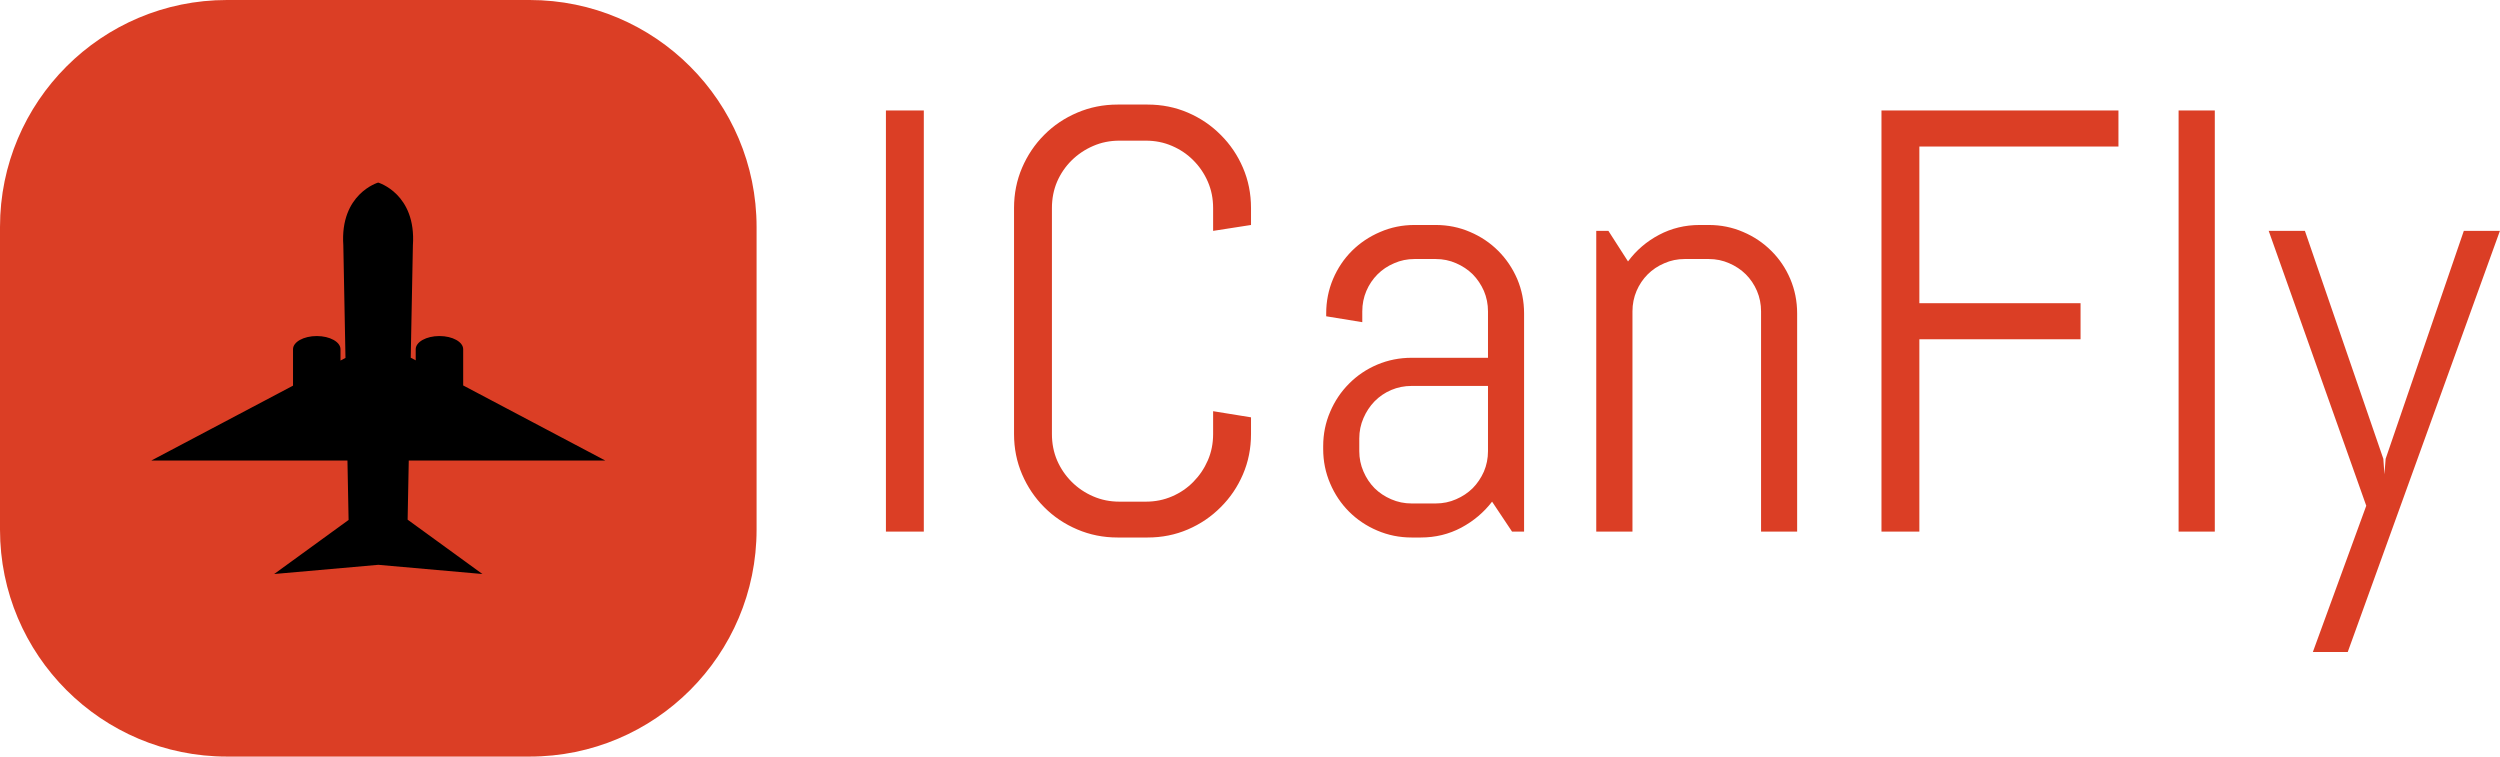 <svg viewBox="0 0 395.52 119.698" height="119.698" width="395.52" data-background-color="#000" preserveAspectRatio="xMidYMid meet" id="tight-bounds" xmlns="http://www.w3.org/2000/svg" xmlns:xlink="http://www.w3.org/1999/xlink"><g><svg viewBox="0 0 612.573 185.385" height="119.698" width="395.52"><g transform="matrix(1,0,0,1,217.053,25.621)"><svg viewBox="0 0 395.52 134.143" height="134.143" width="395.52"><g id="textblocktransform"><svg viewBox="0 0 395.52 134.143" height="134.143" width="395.52" id="textblock"><g><svg viewBox="0 0 395.52 134.143" height="134.143" width="395.52"><g transform="matrix(1,0,0,1,0,0)"><svg width="395.52" viewBox="4 -35.5 134.17 45.51" height="134.143" data-palette-color="#db3e25"><path d="M7.15 0L4 0 4-35.01 7.15-35.01 7.15 0ZM34.35-8.11L34.35-8.11Q34.35-6.32 33.68-4.76 33.01-3.2 31.83-2.03 30.66-0.85 29.1-0.18 27.54 0.49 25.75 0.49L25.75 0.49 23.26 0.49Q21.48 0.49 19.91-0.18 18.33-0.85 17.16-2.03 15.99-3.2 15.32-4.76 14.65-6.32 14.65-8.11L14.65-8.11 14.65-26.9Q14.65-28.69 15.32-30.25 15.99-31.81 17.16-32.98 18.33-34.16 19.91-34.83 21.48-35.5 23.26-35.5L23.26-35.5 25.75-35.5Q27.54-35.5 29.1-34.83 30.66-34.16 31.83-32.98 33.01-31.81 33.68-30.25 34.35-28.69 34.35-26.9L34.35-26.9 34.35-25.49 31.2-25 31.2-26.9Q31.2-28.08 30.76-29.09 30.32-30.1 29.56-30.86 28.81-31.62 27.79-32.06 26.78-32.5 25.61-32.5L25.61-32.5 23.41-32.5Q22.24-32.5 21.23-32.06 20.21-31.62 19.44-30.86 18.67-30.1 18.23-29.09 17.8-28.08 17.8-26.9L17.8-26.9 17.8-8.11Q17.8-6.93 18.23-5.92 18.67-4.91 19.44-4.14 20.21-3.37 21.23-2.93 22.24-2.49 23.41-2.49L23.41-2.49 25.61-2.49Q26.78-2.49 27.79-2.93 28.81-3.37 29.56-4.14 30.32-4.91 30.76-5.92 31.2-6.93 31.2-8.11L31.2-8.11 31.2-10.01 34.35-9.5 34.35-8.11ZM57.05 0L56.05 0 54.39-2.49Q53.36-1.15 51.83-0.33 50.29 0.49 48.46 0.49L48.46 0.49 47.7 0.49Q46.19 0.49 44.84-0.09 43.5-0.66 42.5-1.66 41.5-2.66 40.93-4 40.35-5.35 40.35-6.86L40.35-6.86 40.35-7.1Q40.35-8.62 40.93-9.96 41.5-11.3 42.5-12.3 43.5-13.31 44.84-13.88 46.19-14.45 47.7-14.45L47.7-14.45 54.05-14.45 54.05-18.31Q54.05-19.21 53.71-20.01 53.36-20.8 52.78-21.39 52.19-21.97 51.4-22.31 50.61-22.66 49.7-22.66L49.7-22.66 47.94-22.66Q47.04-22.66 46.25-22.31 45.45-21.97 44.87-21.39 44.28-20.8 43.94-20.01 43.6-19.21 43.6-18.31L43.6-18.31 43.6-17.41 40.6-17.9 40.6-18.14Q40.6-19.65 41.17-21 41.74-22.34 42.74-23.34 43.75-24.34 45.09-24.91 46.43-25.49 47.94-25.49L47.94-25.49 49.7-25.49Q51.22-25.49 52.56-24.91 53.9-24.34 54.9-23.34 55.9-22.34 56.48-21 57.05-19.65 57.05-18.14L57.05-18.14 57.05 0ZM54.05-6.69L54.05-12.11 47.7-12.11Q46.8-12.11 46-11.77 45.21-11.43 44.62-10.83 44.04-10.23 43.7-9.44 43.35-8.64 43.35-7.74L43.35-7.74 43.35-6.69Q43.35-5.79 43.7-4.99 44.04-4.2 44.62-3.61 45.21-3.03 46-2.69 46.8-2.34 47.7-2.34L47.7-2.34 49.7-2.34Q50.61-2.34 51.4-2.69 52.19-3.03 52.78-3.61 53.36-4.2 53.71-4.99 54.05-5.79 54.05-6.69L54.05-6.69ZM79.75 0L76.75 0 76.75-18.31Q76.75-19.21 76.41-20.01 76.07-20.8 75.48-21.39 74.89-21.97 74.1-22.31 73.31-22.66 72.4-22.66L72.4-22.66 70.4-22.66Q69.5-22.66 68.71-22.31 67.91-21.97 67.33-21.39 66.74-20.8 66.4-20.01 66.06-19.21 66.06-18.31L66.06-18.31 66.06 0 63.05 0 63.05-25 64.06-25 65.69-22.46Q66.72-23.85 68.27-24.67 69.82-25.49 71.65-25.49L71.65-25.49 72.4-25.49Q73.92-25.49 75.26-24.91 76.6-24.34 77.6-23.34 78.61-22.34 79.18-21 79.75-19.65 79.75-18.14L79.75-18.14 79.75 0ZM106.46-32.01L89.91-32.01 89.91-18.99 103.31-18.99 103.31-15.99 89.91-15.99 89.91 0 86.76 0 86.76-35.01 106.46-35.01 106.46-32.01ZM114.47 0L111.46 0 111.46-35.01 114.47-35.01 114.47 0ZM138.17-25L125.52 10.01 122.62 10.01 127.06-2.15 118.95-25 121.96-25 128.48-6.05 128.57-4.76 128.67-6.05 135.17-25 138.17-25Z" opacity="1" transform="matrix(1,0,0,1,0,0)" fill="#db3e25" class="wordmark-text-0" data-fill-palette-color="primary" id="text-0"></path></svg></g></svg></g></svg></g></svg></g><g><svg viewBox="0 0 185.385 185.385" height="185.385" width="185.385"><g><svg></svg></g><g id="icon-0"><svg viewBox="0 0 185.385 185.385" height="185.385" width="185.385"><g><path xmlns="http://www.w3.org/2000/svg" d="M55.616 185.385c-30.716 0-55.616-24.9-55.616-55.615v-74.154c0-30.716 24.9-55.616 55.616-55.616h74.154c30.716 0 55.616 24.9 55.615 55.616v74.154c0 30.716-24.9 55.616-55.615 55.615z" fill="#db3e25" fill-rule="nonzero" stroke="none" stroke-width="1" stroke-linecap="butt" stroke-linejoin="miter" stroke-miterlimit="10" stroke-dasharray="" stroke-dashoffset="0" font-family="none" font-weight="none" font-size="none" text-anchor="none" style="mix-blend-mode: normal" data-fill-palette-color="accent"></path></g><g transform="matrix(1,0,0,1,37.077,44.735)"><svg viewBox="0 0 111.231 95.916" height="95.916" width="111.231"><g><svg xmlns="http://www.w3.org/2000/svg" xmlns:xlink="http://www.w3.org/1999/xlink" version="1.1" x="0" y="0" viewBox="2.672 9.376 94.657 81.624" enable-background="new 0 0 100 100" xml:space="preserve" height="95.916" width="111.231" class="icon-b-0" data-fill-palette-color="quaternary" id="b-0"><path d="M56.354 67.336H97.329L67.702 51.679V44.126C67.702 42.607 65.486 41.376 62.753 41.376 60.019 41.376 57.803 42.607 57.803 44.126V46.447L56.765 45.899 57.215 22.484C57.96 11.697 49.976 9.376 49.976 9.376S41.967 11.697 42.709 22.479L43.159 45.94 42.12 46.489V44.127C42.12 42.608 39.904 41.377 37.17 41.377S32.22 42.608 32.22 44.127V51.722L2.672 67.336H43.569L43.807 79.724 28.287 91 50 89.081 71.714 91 56.117 79.668z" fill="#000" ></path></svg></g></svg></g></svg></g></svg></g></svg></g><defs></defs></svg>